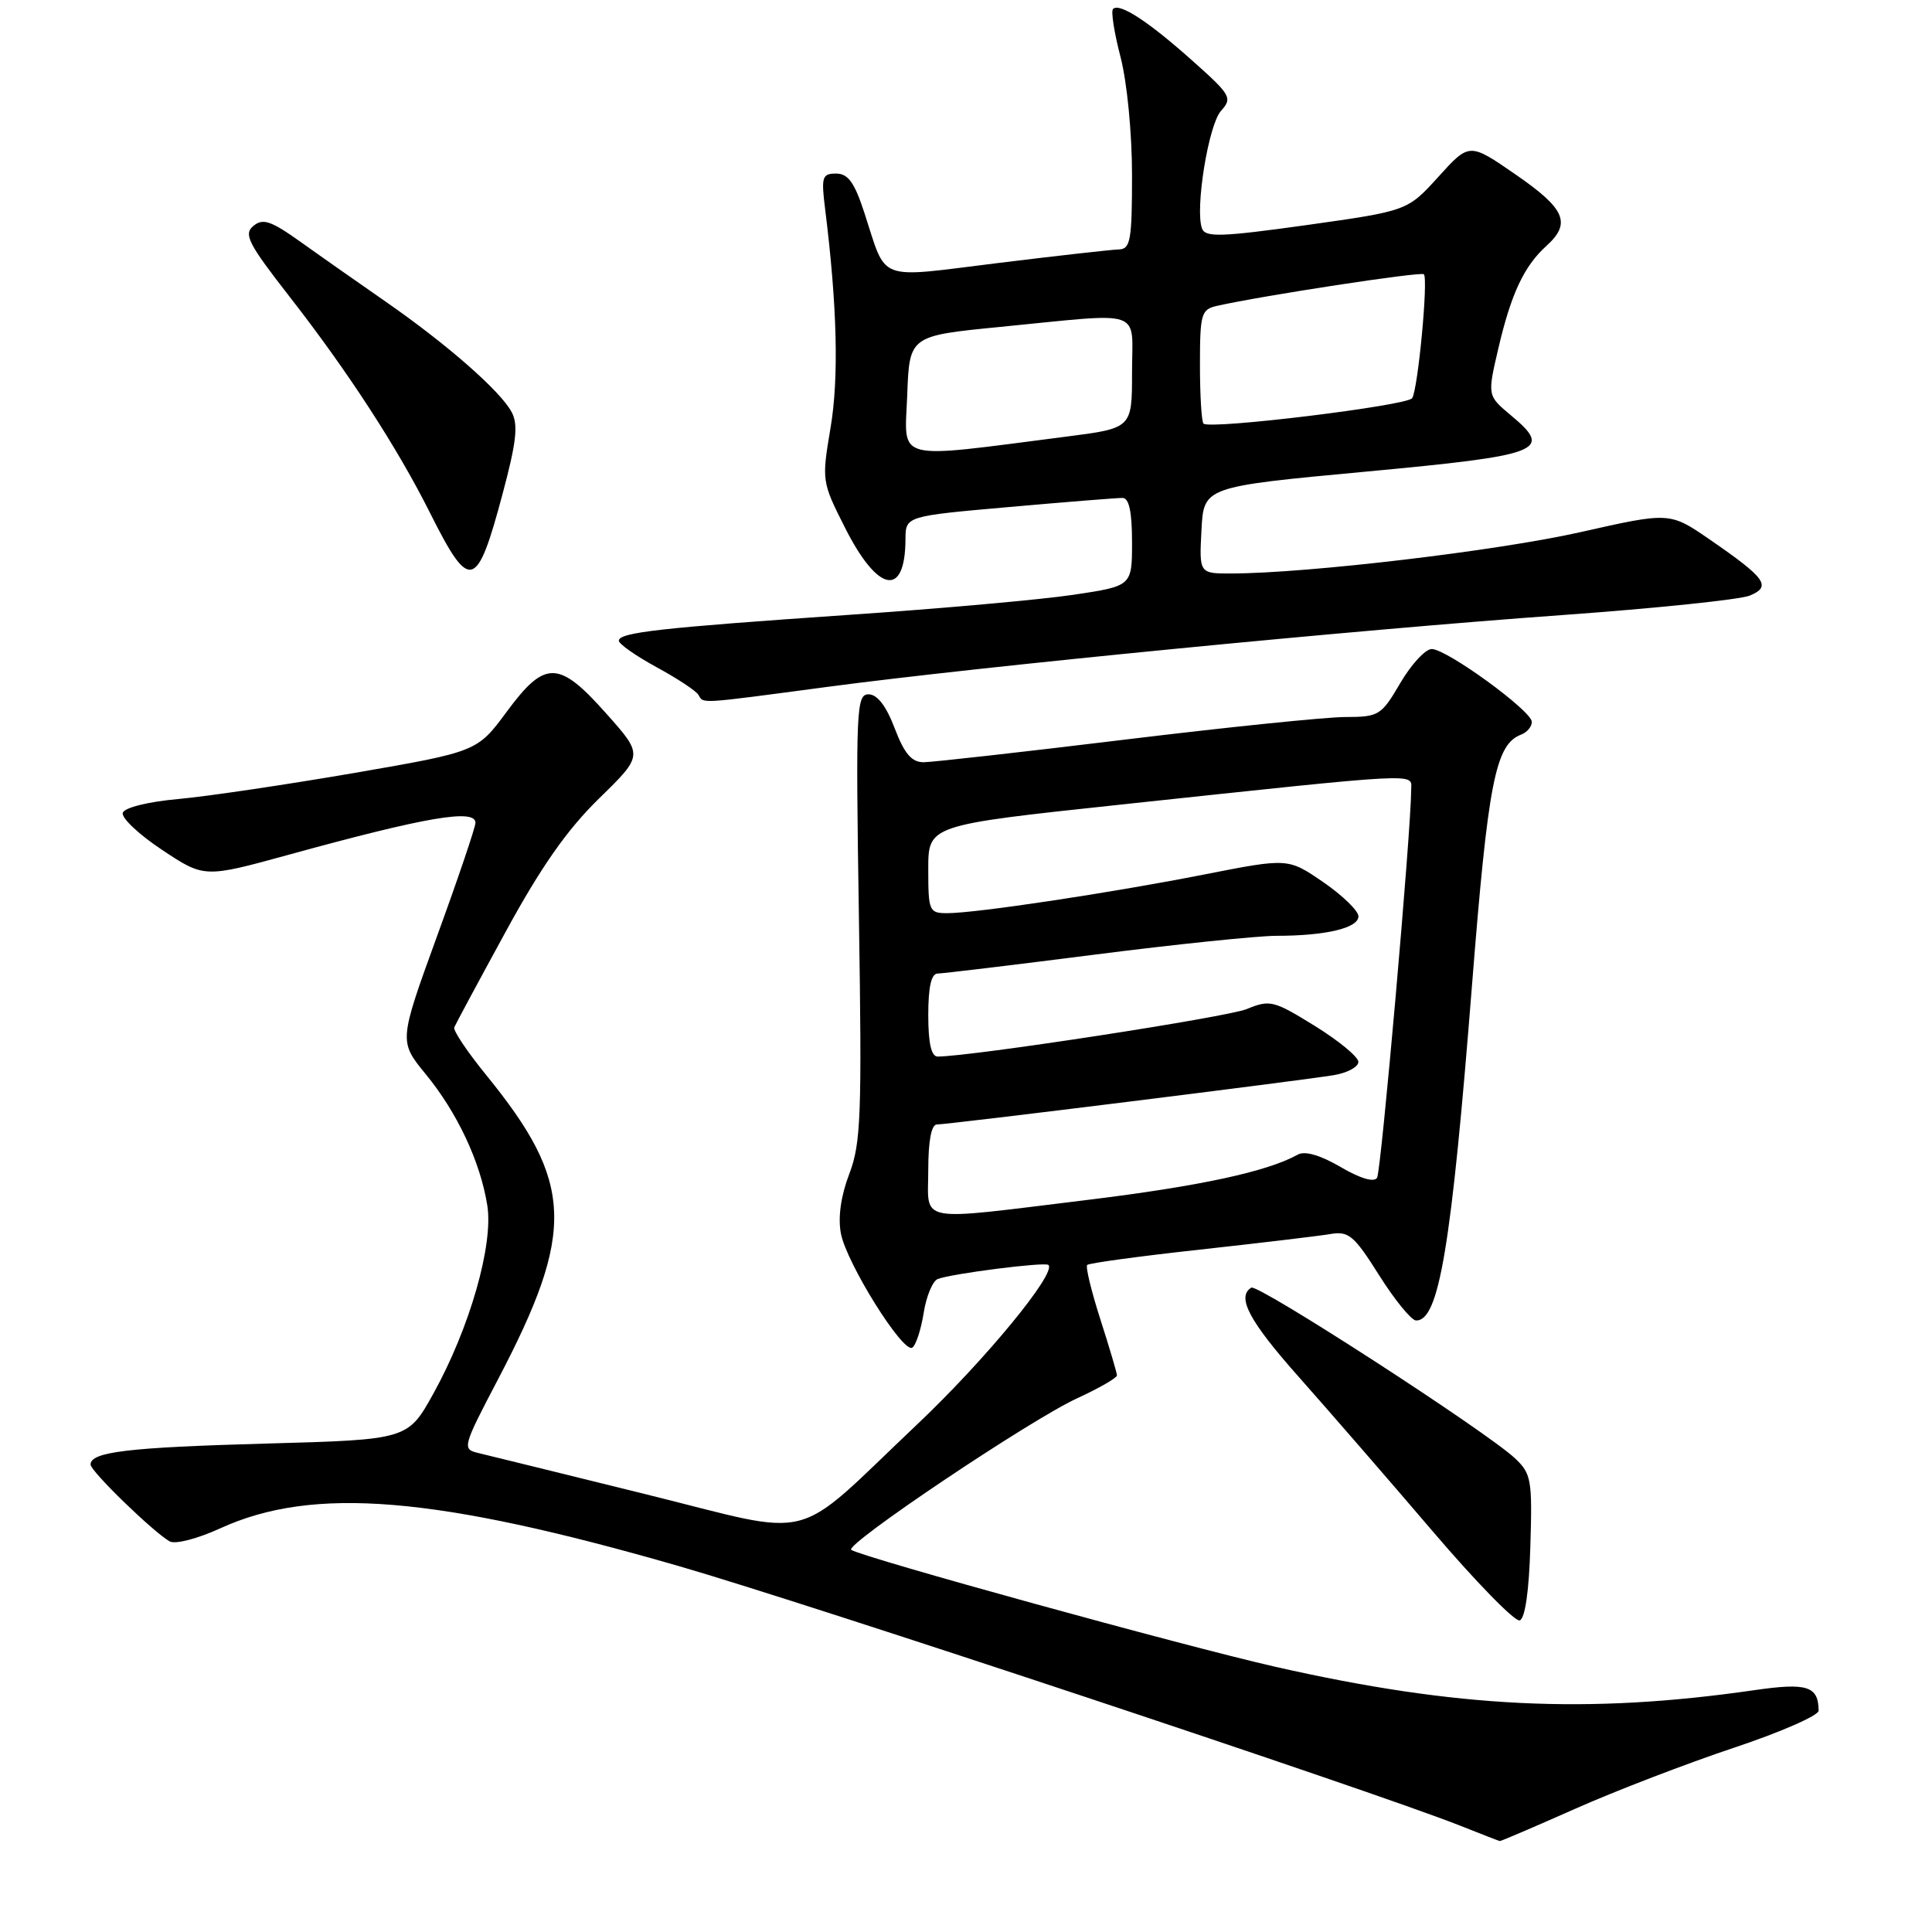 <?xml version="1.0" encoding="UTF-8" standalone="no"?>
<!DOCTYPE svg PUBLIC "-//W3C//DTD SVG 1.1//EN" "http://www.w3.org/Graphics/SVG/1.1/DTD/svg11.dtd" >
<svg xmlns="http://www.w3.org/2000/svg" xmlns:xlink="http://www.w3.org/1999/xlink" version="1.1" viewBox="0 0 256 256">
 <g >
 <path fill="currentColor"
d=" M 208.75 239.66 C 214.13 237.27 223.59 233.64 229.77 231.58 C 235.95 229.52 240.99 227.31 240.98 226.67 C 240.94 223.41 239.46 222.94 232.43 223.96 C 210.33 227.15 193.01 226.30 169.00 220.86 C 156.89 218.11 114.56 206.44 112.80 205.37 C 111.77 204.74 136.55 188.11 142.75 185.27 C 145.64 183.94 148.00 182.58 148.00 182.25 C 148.00 181.91 147.01 178.58 145.81 174.84 C 144.61 171.10 143.82 167.85 144.06 167.61 C 144.30 167.37 151.03 166.45 159.00 165.58 C 166.97 164.70 174.74 163.78 176.25 163.52 C 178.71 163.10 179.41 163.69 182.75 168.99 C 184.81 172.26 187.01 174.95 187.63 174.97 C 190.67 175.06 192.31 165.26 195.05 130.52 C 197.18 103.60 198.15 98.65 201.55 97.34 C 202.35 97.04 202.99 96.27 202.97 95.64 C 202.93 94.17 191.70 86.00 189.71 86.00 C 188.87 86.00 187.00 88.03 185.55 90.50 C 183.02 94.82 182.72 95.00 178.21 95.01 C 175.62 95.02 162.47 96.37 149.00 98.01 C 135.53 99.65 123.55 100.99 122.39 101.00 C 120.80 101.00 119.84 99.88 118.55 96.50 C 117.43 93.55 116.24 92.00 115.09 92.00 C 113.47 92.00 113.38 93.95 113.81 121.51 C 114.22 147.81 114.08 151.51 112.53 155.56 C 111.42 158.46 111.02 161.31 111.42 163.43 C 112.16 167.36 119.64 179.34 120.88 178.57 C 121.35 178.28 122.03 176.22 122.39 173.98 C 122.74 171.75 123.59 169.72 124.27 169.47 C 126.24 168.74 138.46 167.19 138.92 167.61 C 140.04 168.66 130.55 180.20 121.58 188.69 C 104.63 204.73 108.66 203.70 85.47 197.97 C 74.49 195.26 64.52 192.80 63.33 192.52 C 61.22 192.02 61.31 191.69 66.00 182.75 C 76.28 163.12 76.03 156.71 64.44 142.47 C 61.93 139.39 60.02 136.54 60.19 136.13 C 60.36 135.72 63.42 130.02 67.00 123.47 C 71.68 114.88 75.14 109.94 79.37 105.81 C 85.25 100.07 85.25 100.07 80.37 94.59 C 74.04 87.46 72.23 87.42 67.15 94.30 C 63.23 99.60 63.23 99.60 46.96 102.42 C 38.00 103.96 27.52 105.52 23.67 105.87 C 19.63 106.23 16.49 107.01 16.27 107.70 C 16.05 108.35 18.39 110.57 21.47 112.61 C 27.07 116.33 27.07 116.33 38.28 113.25 C 56.50 108.24 63.00 107.13 63.00 109.03 C 63.00 109.60 60.72 116.34 57.92 124.02 C 52.85 137.98 52.85 137.98 56.40 142.32 C 60.59 147.42 63.65 153.94 64.57 159.73 C 65.40 164.93 62.24 175.96 57.44 184.63 C 54.04 190.76 54.04 190.76 35.27 191.28 C 16.93 191.79 12.00 192.38 12.00 194.06 C 12.00 194.95 20.30 203.00 22.48 204.24 C 23.21 204.66 26.18 203.89 29.19 202.51 C 41.49 196.88 57.73 198.22 90.00 207.53 C 107.02 212.45 181.90 237.32 193.50 241.92 C 196.25 243.01 198.60 243.93 198.73 243.95 C 198.86 243.98 203.36 242.05 208.75 239.66 Z  M 202.78 204.87 C 203.05 196.07 202.90 195.26 200.74 193.23 C 196.96 189.68 166.68 170.08 165.80 170.62 C 163.82 171.85 165.53 175.07 172.14 182.50 C 176.04 186.90 183.97 196.03 189.74 202.79 C 195.51 209.56 200.74 214.92 201.37 214.71 C 202.08 214.48 202.61 210.81 202.78 204.87 Z  M 109.60 91.02 C 129.84 88.32 179.58 83.46 207.00 81.50 C 219.38 80.61 230.56 79.45 231.85 78.92 C 234.78 77.71 233.99 76.62 226.58 71.51 C 221.25 67.84 221.25 67.84 209.38 70.52 C 198.40 72.99 173.32 75.96 163.20 75.99 C 158.90 76.00 158.90 76.00 159.20 70.25 C 159.50 64.50 159.50 64.50 180.92 62.50 C 204.41 60.31 205.85 59.74 200.19 55.02 C 197.08 52.42 197.08 52.42 198.54 46.16 C 200.23 38.92 201.94 35.27 204.90 32.59 C 208.24 29.57 207.42 27.67 200.85 23.14 C 194.70 18.89 194.70 18.89 190.60 23.42 C 186.50 27.94 186.50 27.94 173.16 29.82 C 161.91 31.39 159.73 31.47 159.28 30.30 C 158.31 27.77 160.12 16.54 161.79 14.69 C 163.33 12.98 163.11 12.59 157.96 8.01 C 152.12 2.80 148.33 0.34 147.48 1.19 C 147.19 1.48 147.64 4.35 148.48 7.57 C 149.34 10.88 150.00 17.66 150.00 23.21 C 150.00 31.85 149.79 33.01 148.25 33.05 C 147.29 33.08 140.06 33.89 132.18 34.86 C 115.97 36.86 117.56 37.45 114.55 28.25 C 113.23 24.18 112.38 23.00 110.79 23.00 C 108.93 23.00 108.80 23.44 109.34 27.75 C 110.93 40.53 111.17 50.08 110.05 56.70 C 108.87 63.70 108.89 63.84 111.97 69.93 C 116.32 78.55 119.95 79.24 119.98 71.45 C 120.00 68.39 120.00 68.39 133.75 67.18 C 141.31 66.51 148.06 65.97 148.75 65.98 C 149.61 65.99 150.00 67.84 150.00 71.83 C 150.00 77.65 150.00 77.65 142.25 78.81 C 137.99 79.45 124.60 80.65 112.50 81.47 C 87.46 83.19 82.00 83.80 82.00 84.90 C 82.00 85.33 84.24 86.90 86.97 88.39 C 89.70 89.87 92.20 91.52 92.53 92.05 C 93.28 93.26 92.22 93.33 109.60 91.02 Z  M 66.60 65.42 C 68.43 58.58 68.69 56.28 67.80 54.61 C 66.33 51.83 59.23 45.61 51.06 39.94 C 47.45 37.43 42.38 33.88 39.80 32.03 C 35.89 29.25 34.83 28.89 33.57 29.94 C 32.25 31.04 32.89 32.28 38.40 39.35 C 46.13 49.27 52.66 59.33 57.00 68.00 C 62.26 78.49 63.18 78.25 66.60 65.42 Z  M 123.00 155.00 C 123.00 151.19 123.41 149.00 124.14 149.00 C 125.66 149.00 172.62 143.16 176.75 142.46 C 178.54 142.16 180.00 141.37 179.99 140.70 C 179.98 140.04 177.39 137.90 174.22 135.94 C 168.77 132.57 168.28 132.44 165.19 133.71 C 162.52 134.79 128.75 139.98 124.25 140.00 C 123.40 140.00 123.00 138.24 123.00 134.50 C 123.00 130.77 123.40 129.00 124.25 129.00 C 124.94 128.99 134.28 127.87 145.00 126.50 C 155.72 125.13 166.58 124.01 169.12 124.00 C 175.67 124.00 180.00 122.97 180.00 121.42 C 180.00 120.69 177.90 118.65 175.34 116.89 C 170.68 113.69 170.68 113.69 159.59 115.87 C 147.20 118.31 129.34 121.00 125.51 121.00 C 123.12 121.00 123.00 120.73 123.00 115.17 C 123.00 109.34 123.00 109.34 148.25 106.64 C 188.92 102.30 187.00 102.41 186.99 104.61 C 186.98 110.11 183.01 155.18 182.47 156.06 C 182.07 156.70 180.26 156.17 177.63 154.63 C 174.94 153.06 172.91 152.47 171.97 152.99 C 167.89 155.26 158.93 157.18 144.06 159.00 C 121.06 161.80 123.00 162.17 123.00 155.00 Z  M 120.21 52.40 C 120.50 44.50 120.50 44.50 132.50 43.32 C 151.91 41.42 150.00 40.76 150.00 49.37 C 150.00 56.74 150.00 56.74 141.25 57.86 C 118.17 60.82 119.87 61.26 120.21 52.40 Z  M 159.47 56.13 C 159.21 55.88 159.00 52.38 159.00 48.35 C 159.00 41.58 159.17 41.00 161.25 40.53 C 167.23 39.18 188.30 35.96 188.67 36.34 C 189.27 36.94 187.89 51.58 187.12 52.76 C 186.48 53.75 160.28 56.95 159.47 56.13 Z "/>
</g>
</svg>